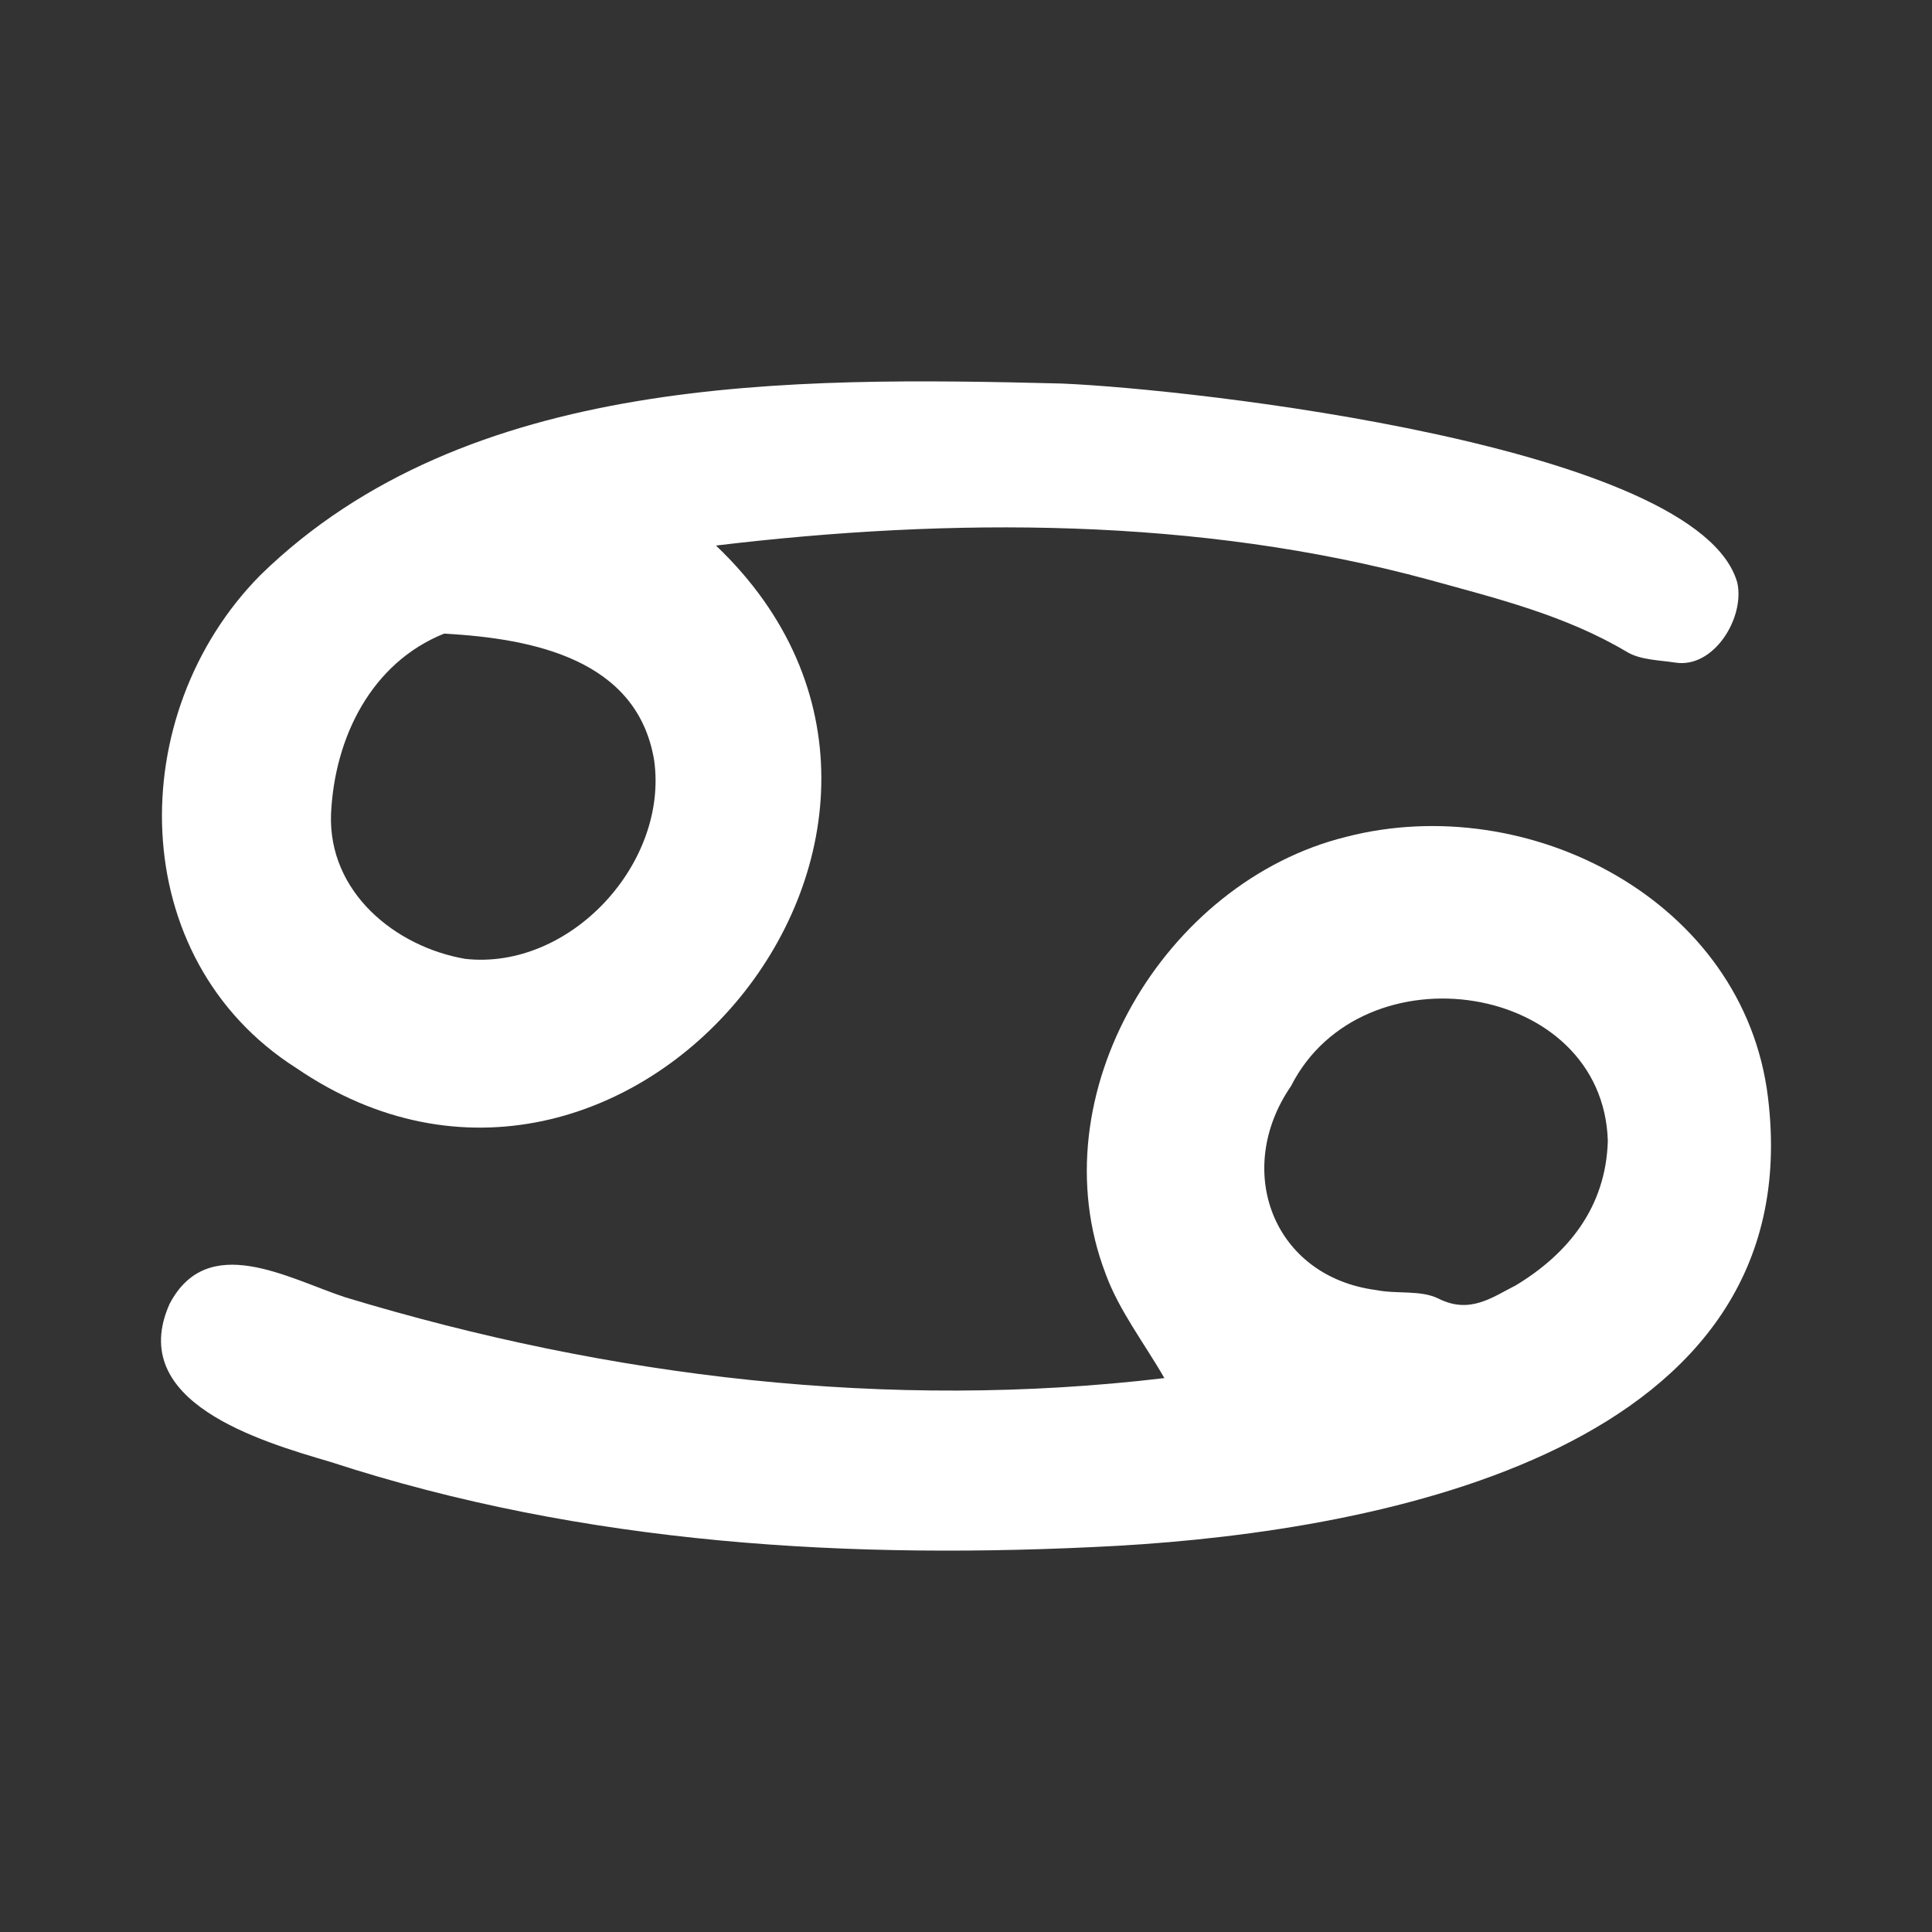 <!DOCTYPE svg PUBLIC "-//W3C//DTD SVG 1.1//EN" "http://www.w3.org/Graphics/SVG/1.1/DTD/svg11.dtd">
<!-- Uploaded to: SVG Repo, www.svgrepo.com, Transformed by: SVG Repo Mixer Tools -->
<svg width="800px" height="800px" viewBox="0 0 960 960" fill="none" xmlns="http://www.w3.org/2000/svg">
<rect x="0" y="0" width="960" height="960" fill="#333333" stroke="none"/>
<g id="SVGRepo_bgCarrier" stroke-width="0"/>
<g id="SVGRepo_tracerCarrier" stroke-linecap="round" stroke-linejoin="round"/>
<g id="SVGRepo_iconCarrier"> <g clip-path="url(#clip0_1313_6312)"> <path d="M578.572 684.766C568.468 667.19 555.962 651.092 549.341 632.857C515.385 544.107 578.662 438.194 668.74 415.862C759.603 392.32 866.724 447.61 878.505 545.365C899.837 719.801 687.842 760.526 555.245 768.112C423.27 775.284 290.637 767.679 164.198 726.418C129.146 716.119 62.602 696.65 84.234 647.967C103.1 611.788 142.896 635.151 171.506 644.602C303.051 684.487 441.829 701.049 578.572 684.766ZM798.921 566.902C796.526 487.844 676.94 469.817 641.486 539.689C612.697 581.498 632.529 634.352 683.857 641.03C694.086 643.115 705.983 640.875 714.785 645.277C730.39 653.082 741.241 644.728 753.222 638.67C779.224 622.933 797.972 599.807 798.921 566.902Z" fill="#ffffff"/> <path d="M355.757 271.077C502.475 410.672 311.162 642.844 147.093 530.622C61.883 476.309 61.114 354.782 129.398 285.752C232.037 185.564 392.989 187.236 527.388 190.568C593.275 193.302 844.002 221.581 863.252 289.503C867.11 306.891 851.651 332.223 832.498 329.247C824.37 327.984 815.176 327.966 808.492 323.984C777.814 305.703 743.703 297.368 709.927 288.037C595.538 256.965 472.557 257.078 355.757 271.077ZM164.487 404.453C163.041 443.452 196.542 470.499 231.206 476.463C283.178 482.191 332.263 429.116 325.039 377.761C316.714 327.716 265.181 317.272 220.673 314.842C184.459 329.405 166.219 366.514 164.487 404.453Z" fill="#ffffff"/> </g> <defs> <clipPath id="clip0_1313_6312"> <rect width="800" height="582" fill="white" transform="translate(80 189)"/> </clipPath> </defs> </g>
</svg>